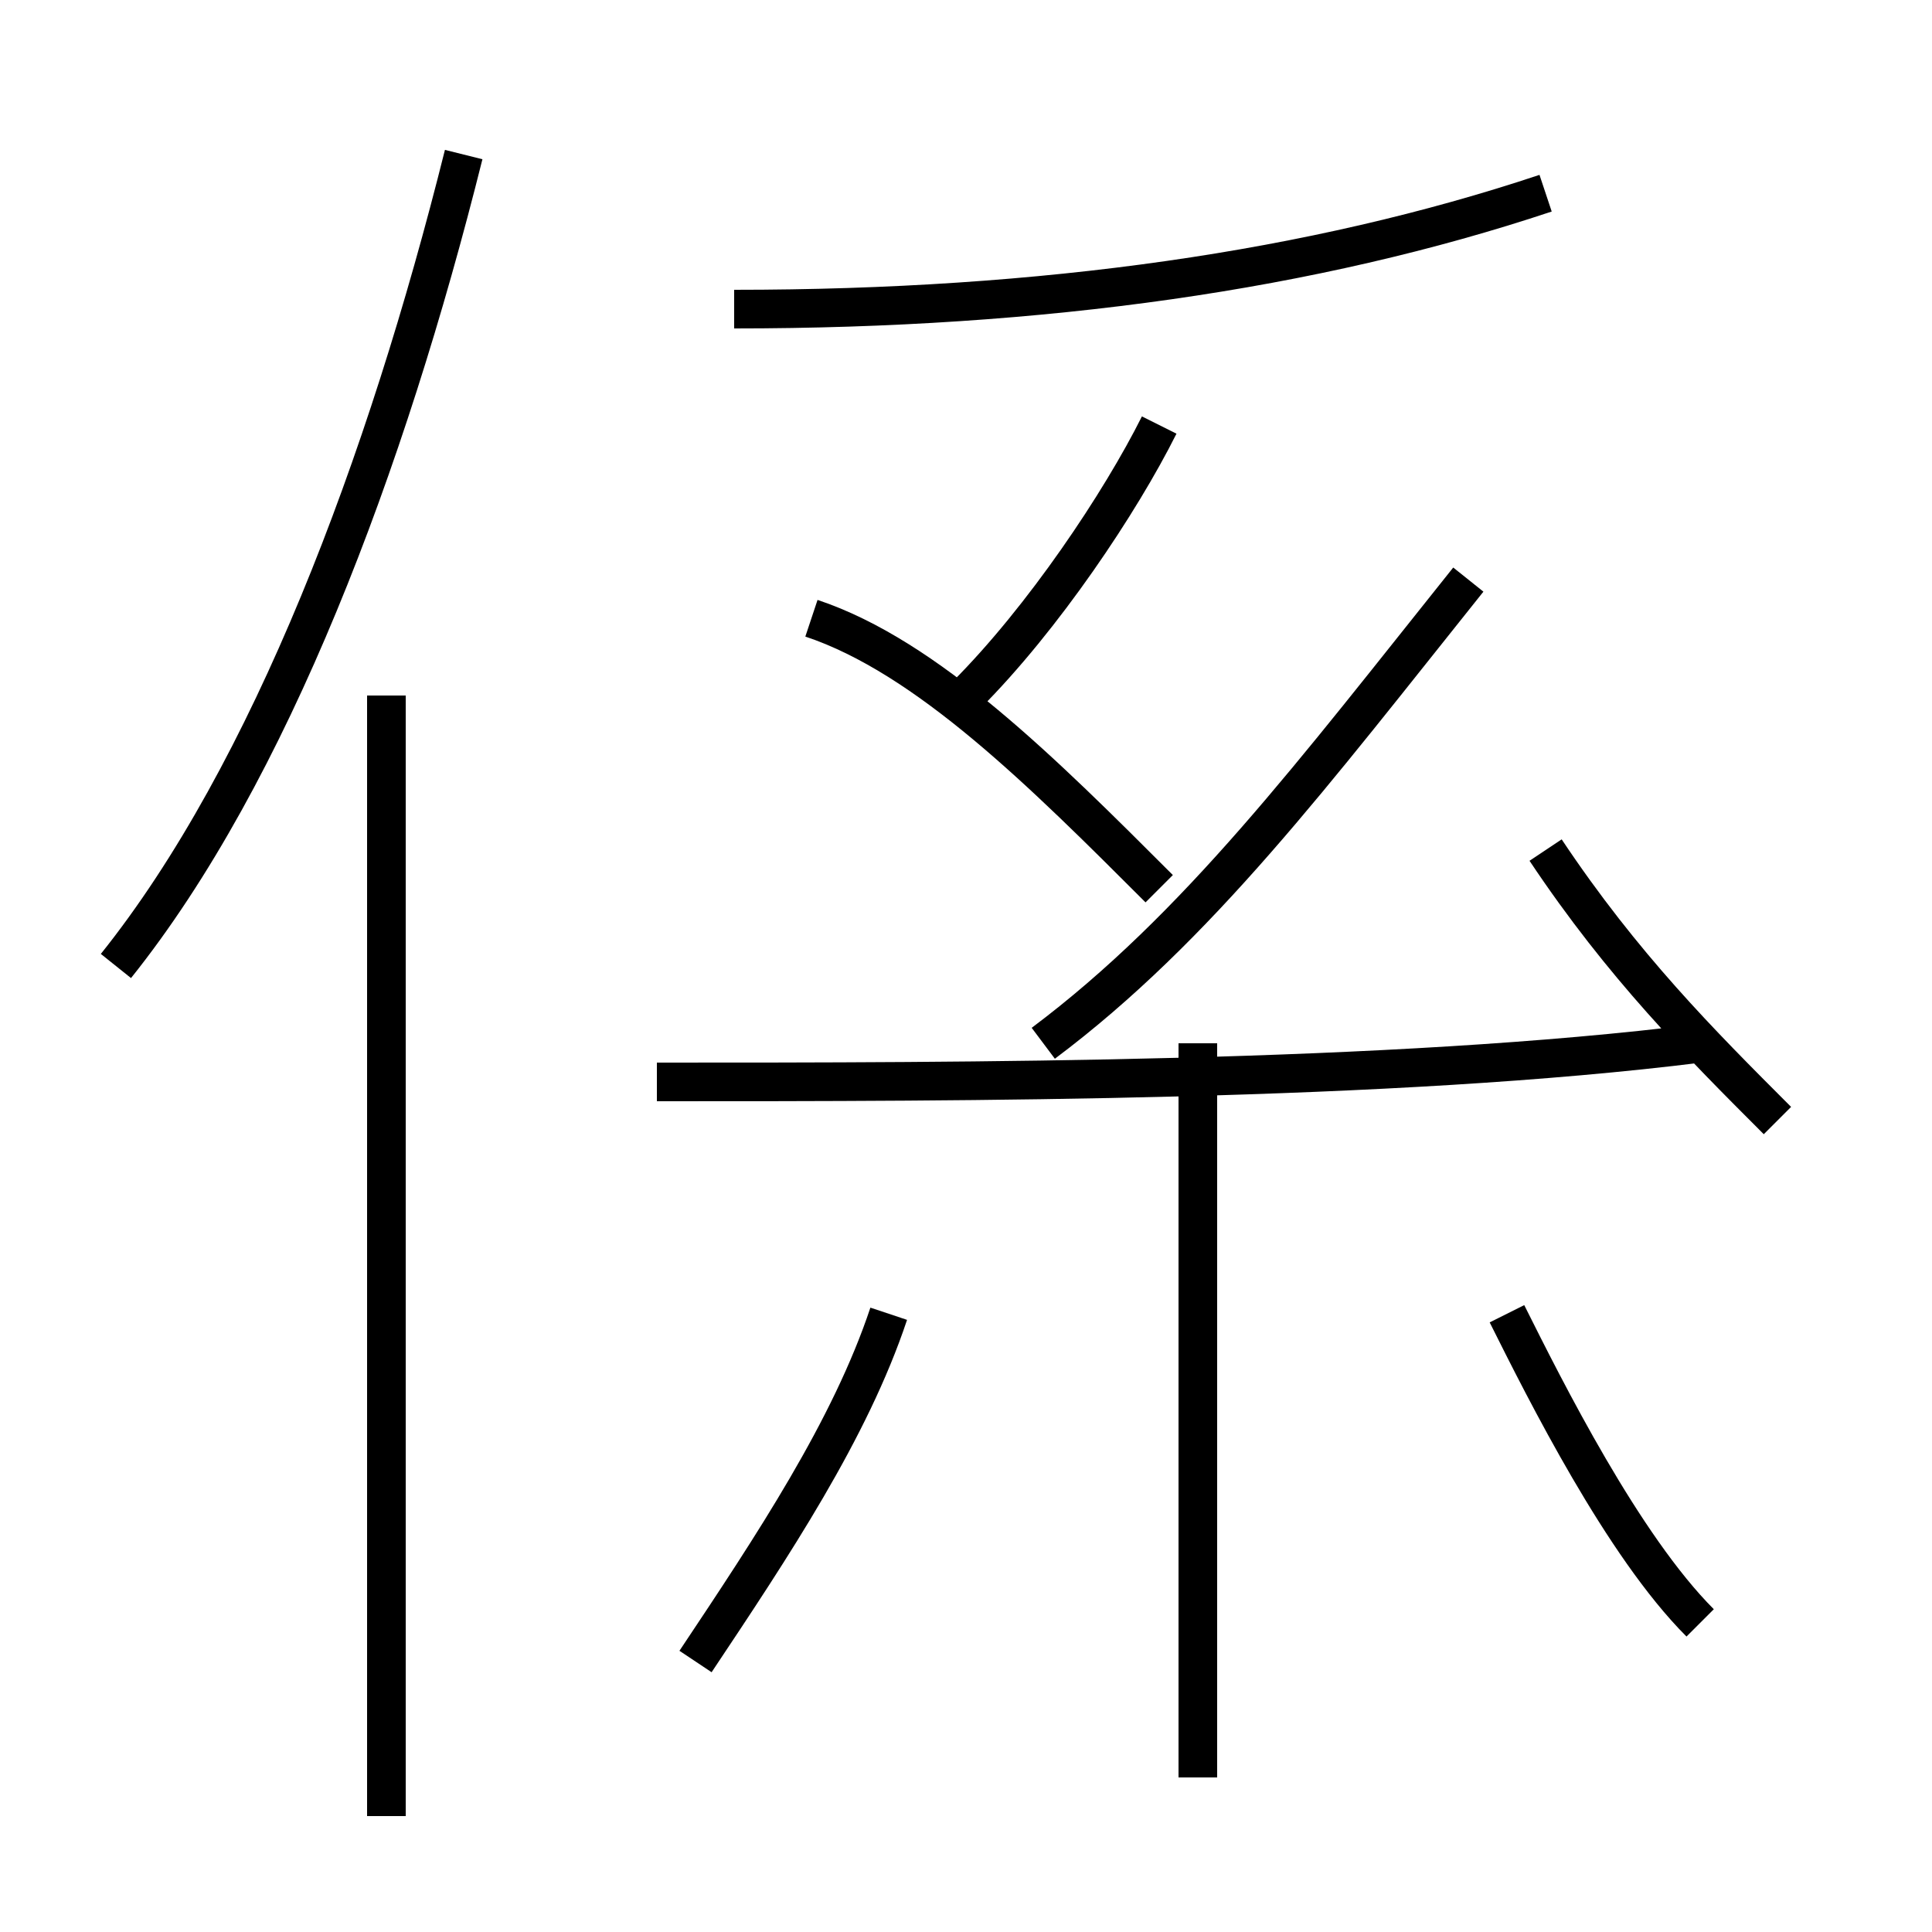 <?xml version='1.0' encoding='utf8'?>
<svg viewBox="0.0 -6.0 50.0 50.0" version="1.1" xmlns="http://www.w3.org/2000/svg">
<rect x="0.0" y="-6.0" width="50.0" height="50.0" fill="#808080" stroke="none"/>
<rect x="-1000" y="-1000" width="2000" height="2000" stroke="white" fill="white"/>
<g style="fill:white;stroke:#000000;  stroke-width:1">
<path d="M 3 -19 C 7 -24 10 -32 12 -40 M 10 3 L 10 -26 M 18 -1 C 20 -4 22 -7 23 -10 M 31 2 L 31 -17 M 17 -16 C 25 -16 36 -16 44 -17 M 44 -2 C 42 -4 40 -8 39 -10 M 30 -21 C 27 -24 24 -27 21 -28 M 27 -17 C 31 -20 34 -24 38 -29 M 25 -26 C 27 -28 29 -31 30 -33 M 46 -15 C 44 -17 42 -19 40 -22 M 19 -36 C 27 -36 34 -37 40 -39" transform="translate(0.0 38.0)" />
</g>
</svg>
